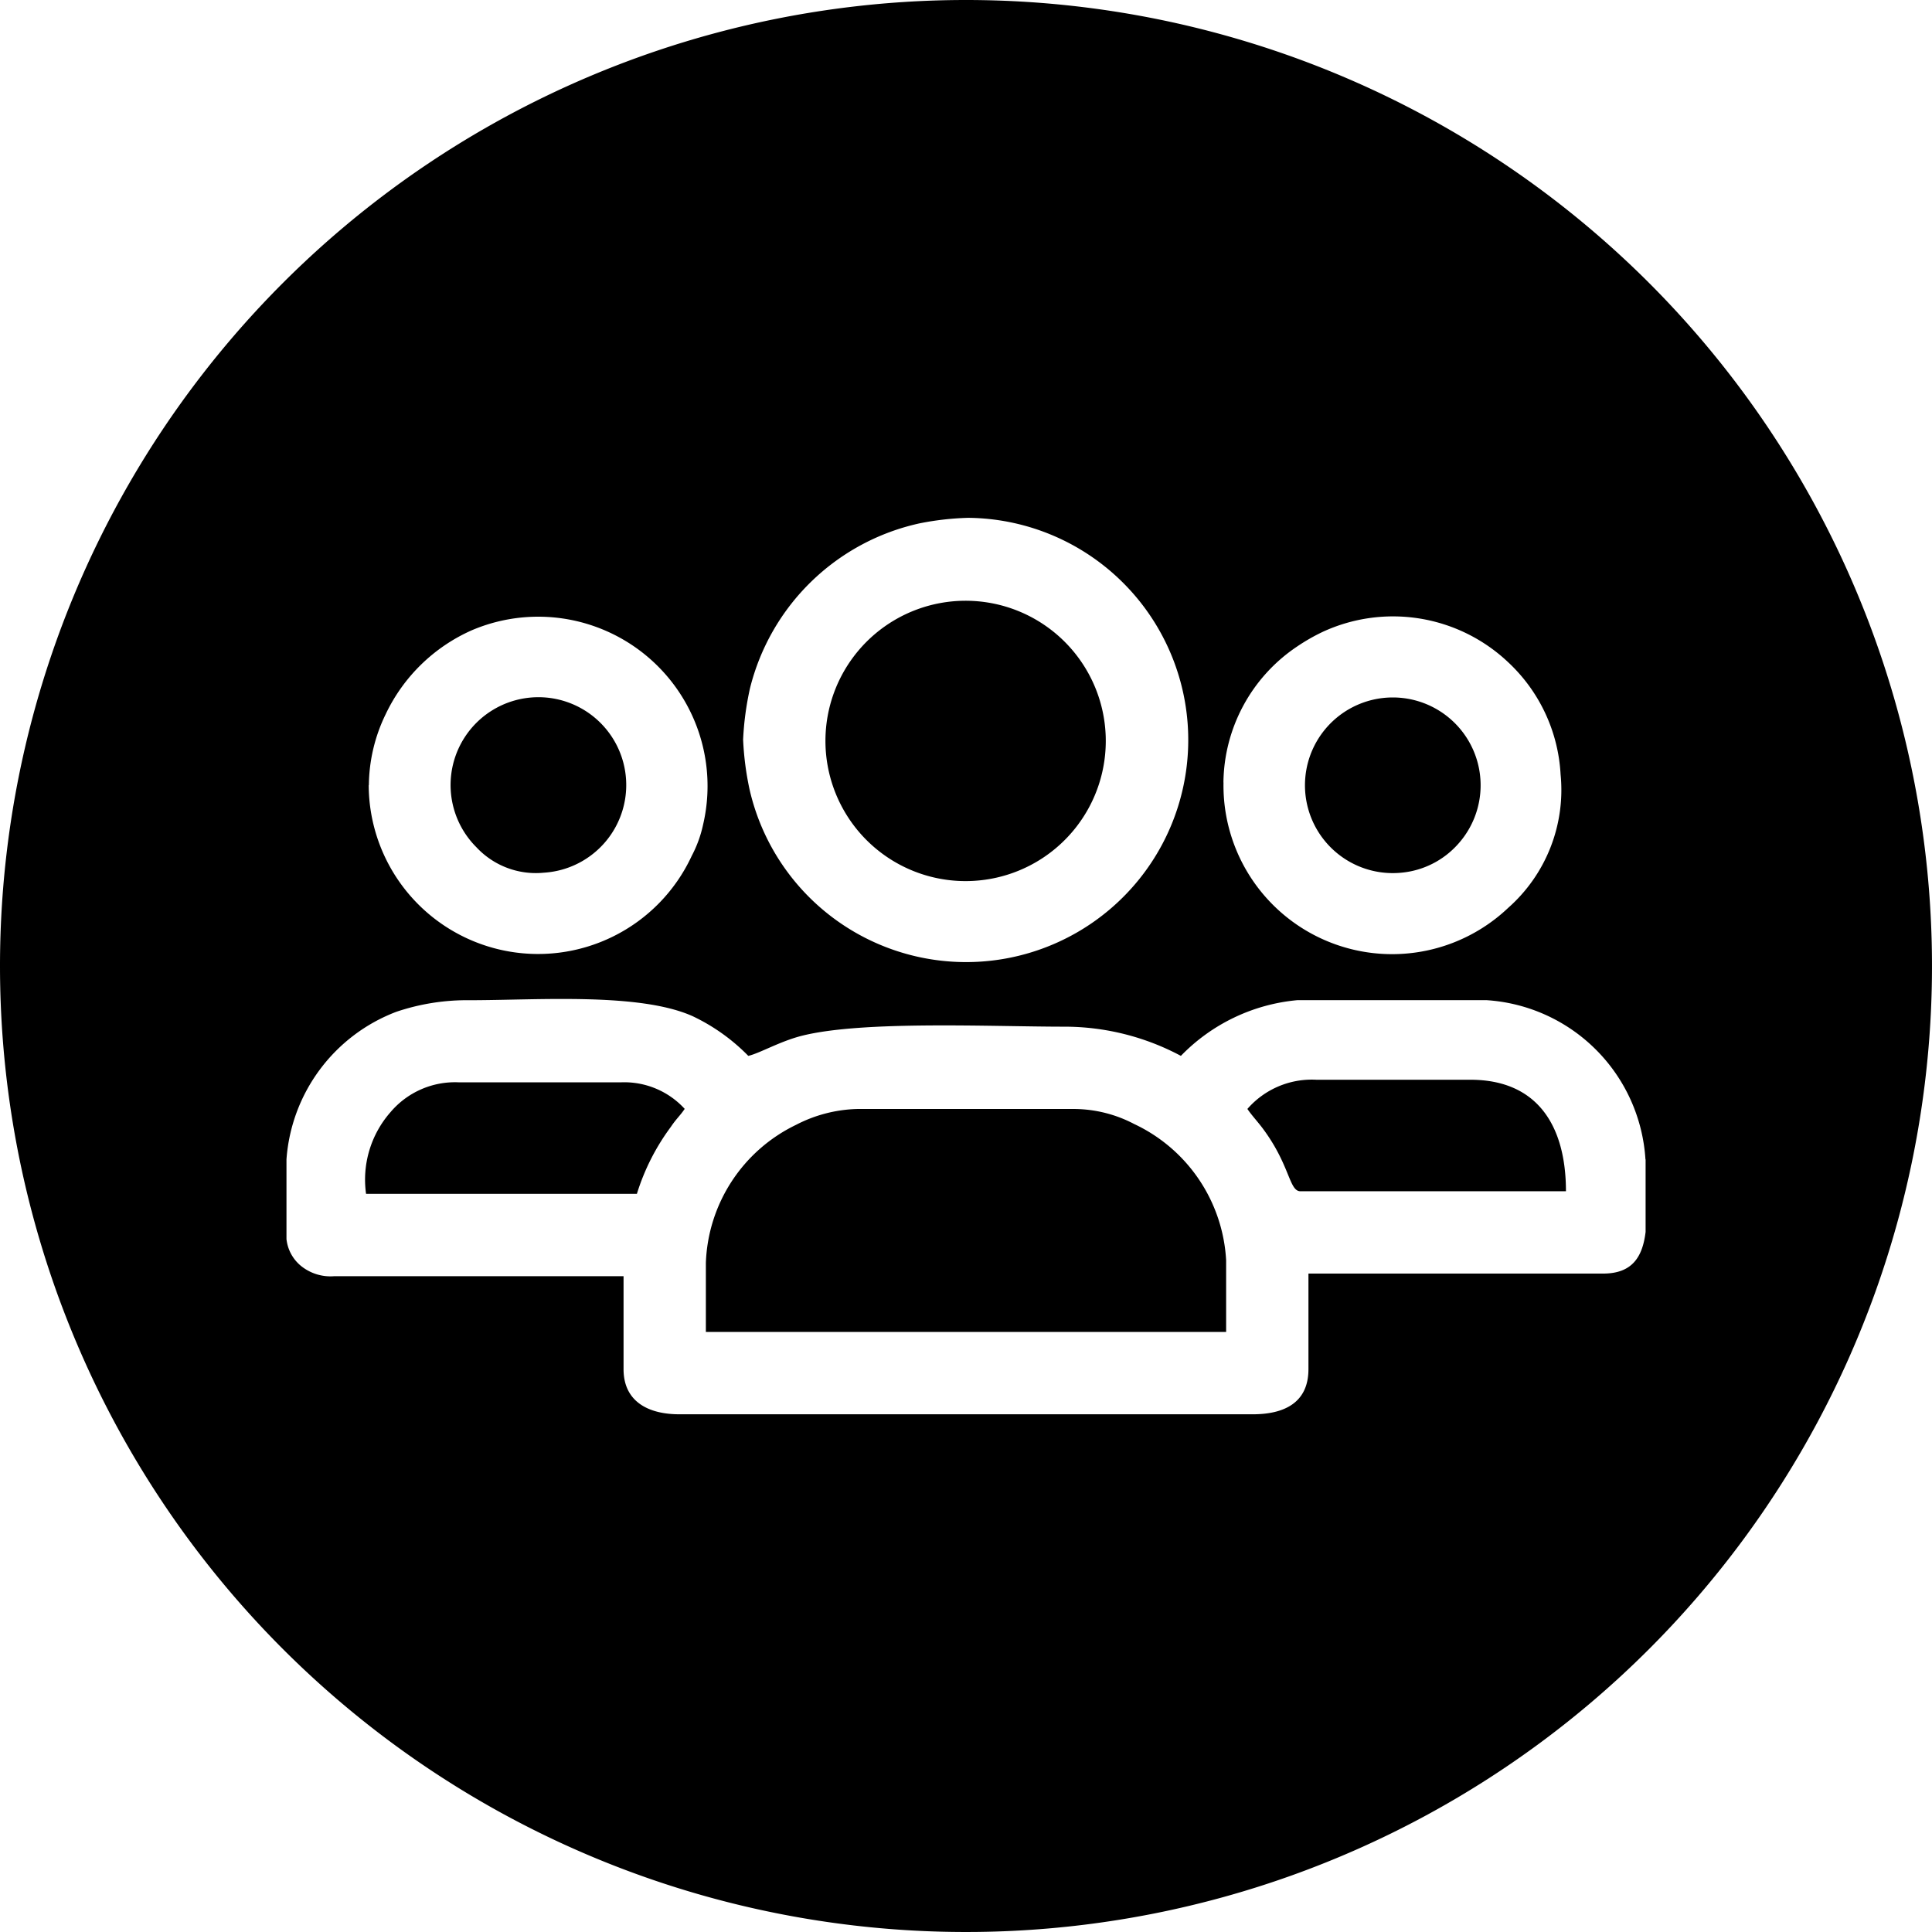 <svg xmlns="http://www.w3.org/2000/svg" viewBox="0 0 50.088 50.088">
  <path fill-rule="evenodd" d="M25.044 0A25.044 25.044 0 1 1 0 25.044 25.044 25.044 0 0 1 25.044 0ZM18.3 32.742a4.135 4.135 0 0 1 2.338-3.58 3.646 3.646 0 0 1 1.584-.411h5.643a3.384 3.384 0 0 1 1.538.389 4.155 4.155 0 0 1 2.385 3.534v1.858H18.3v-1.79Zm24.363-2.684v1.88c-.077.636-.336 1.08-1.1 1.08h-7.641v2.478c0 .884-.646 1.17-1.445 1.17H17.611c-.809 0-1.445-.333-1.445-1.17v-2.41h-7.5a1.215 1.215 0 0 1-.847-.254 1.042 1.042 0 0 1-.392-.709v-2.065a4.433 4.433 0 0 1 2.849-3.827 5.73 5.73 0 0 1 1.9-.3c1.762 0 4.4-.205 5.781.414a5.029 5.029 0 0 1 1.443 1.029c.3-.069.826-.381 1.4-.524 1.587-.395 4.922-.233 6.787-.233a6.413 6.413 0 0 1 3.028.757 4.812 4.812 0 0 1 3.028-1.445h4.886a4.412 4.412 0 0 1 4.13 4.129ZM32.339 28.75a2.213 2.213 0 0 1 1.789-.757h3.992c1.744 0 2.478 1.2 2.478 2.891h-6.882c-.3 0-.263-.671-.982-1.633-.136-.181-.287-.341-.394-.5Zm-15.829 2.2H9.49a2.651 2.651 0 0 1 .635-2.118 2.191 2.191 0 0 1 1.774-.772h4.2a2.122 2.122 0 0 1 1.652.688c-.116.174-.221.26-.359.467a5.769 5.769 0 0 0-.88 1.735Zm4.89-11.766a3.634 3.634 0 1 1 .991 2.519 3.64 3.64 0 0 1-.991-2.519Zm-2.134 0a7.742 7.742 0 0 0 .166 1.28 5.759 5.759 0 1 0 5.668-7.039 7.414 7.414 0 0 0-1.264.144 5.81 5.81 0 0 0-4.393 4.279 7.756 7.756 0 0 0-.178 1.336ZM14.1 22.625a2.106 2.106 0 0 1-1.749-.66 2.277 2.277 0 1 1 1.749.66Zm-4.541-2.271a4.391 4.391 0 0 0 8.374 1.836 3.151 3.151 0 0 0 .294-.807 4.39 4.39 0 0 0-6-5.041 4.48 4.48 0 0 0-2.229 2.176 4.285 4.285 0 0 0-.435 1.836Zm26.772 2.271a2.277 2.277 0 1 1 1.465-.737 2.245 2.245 0 0 1-1.465.737Zm-4.611-2.34a4.372 4.372 0 0 0 7.38 3.252 4.078 4.078 0 0 0 1.359-3.459 4.291 4.291 0 0 0-1.359-2.909 4.343 4.343 0 0 0-4.814-.785 5.033 5.033 0 0 0-.656.376 4.3 4.3 0 0 0-1.912 3.525Z"/>
</svg>